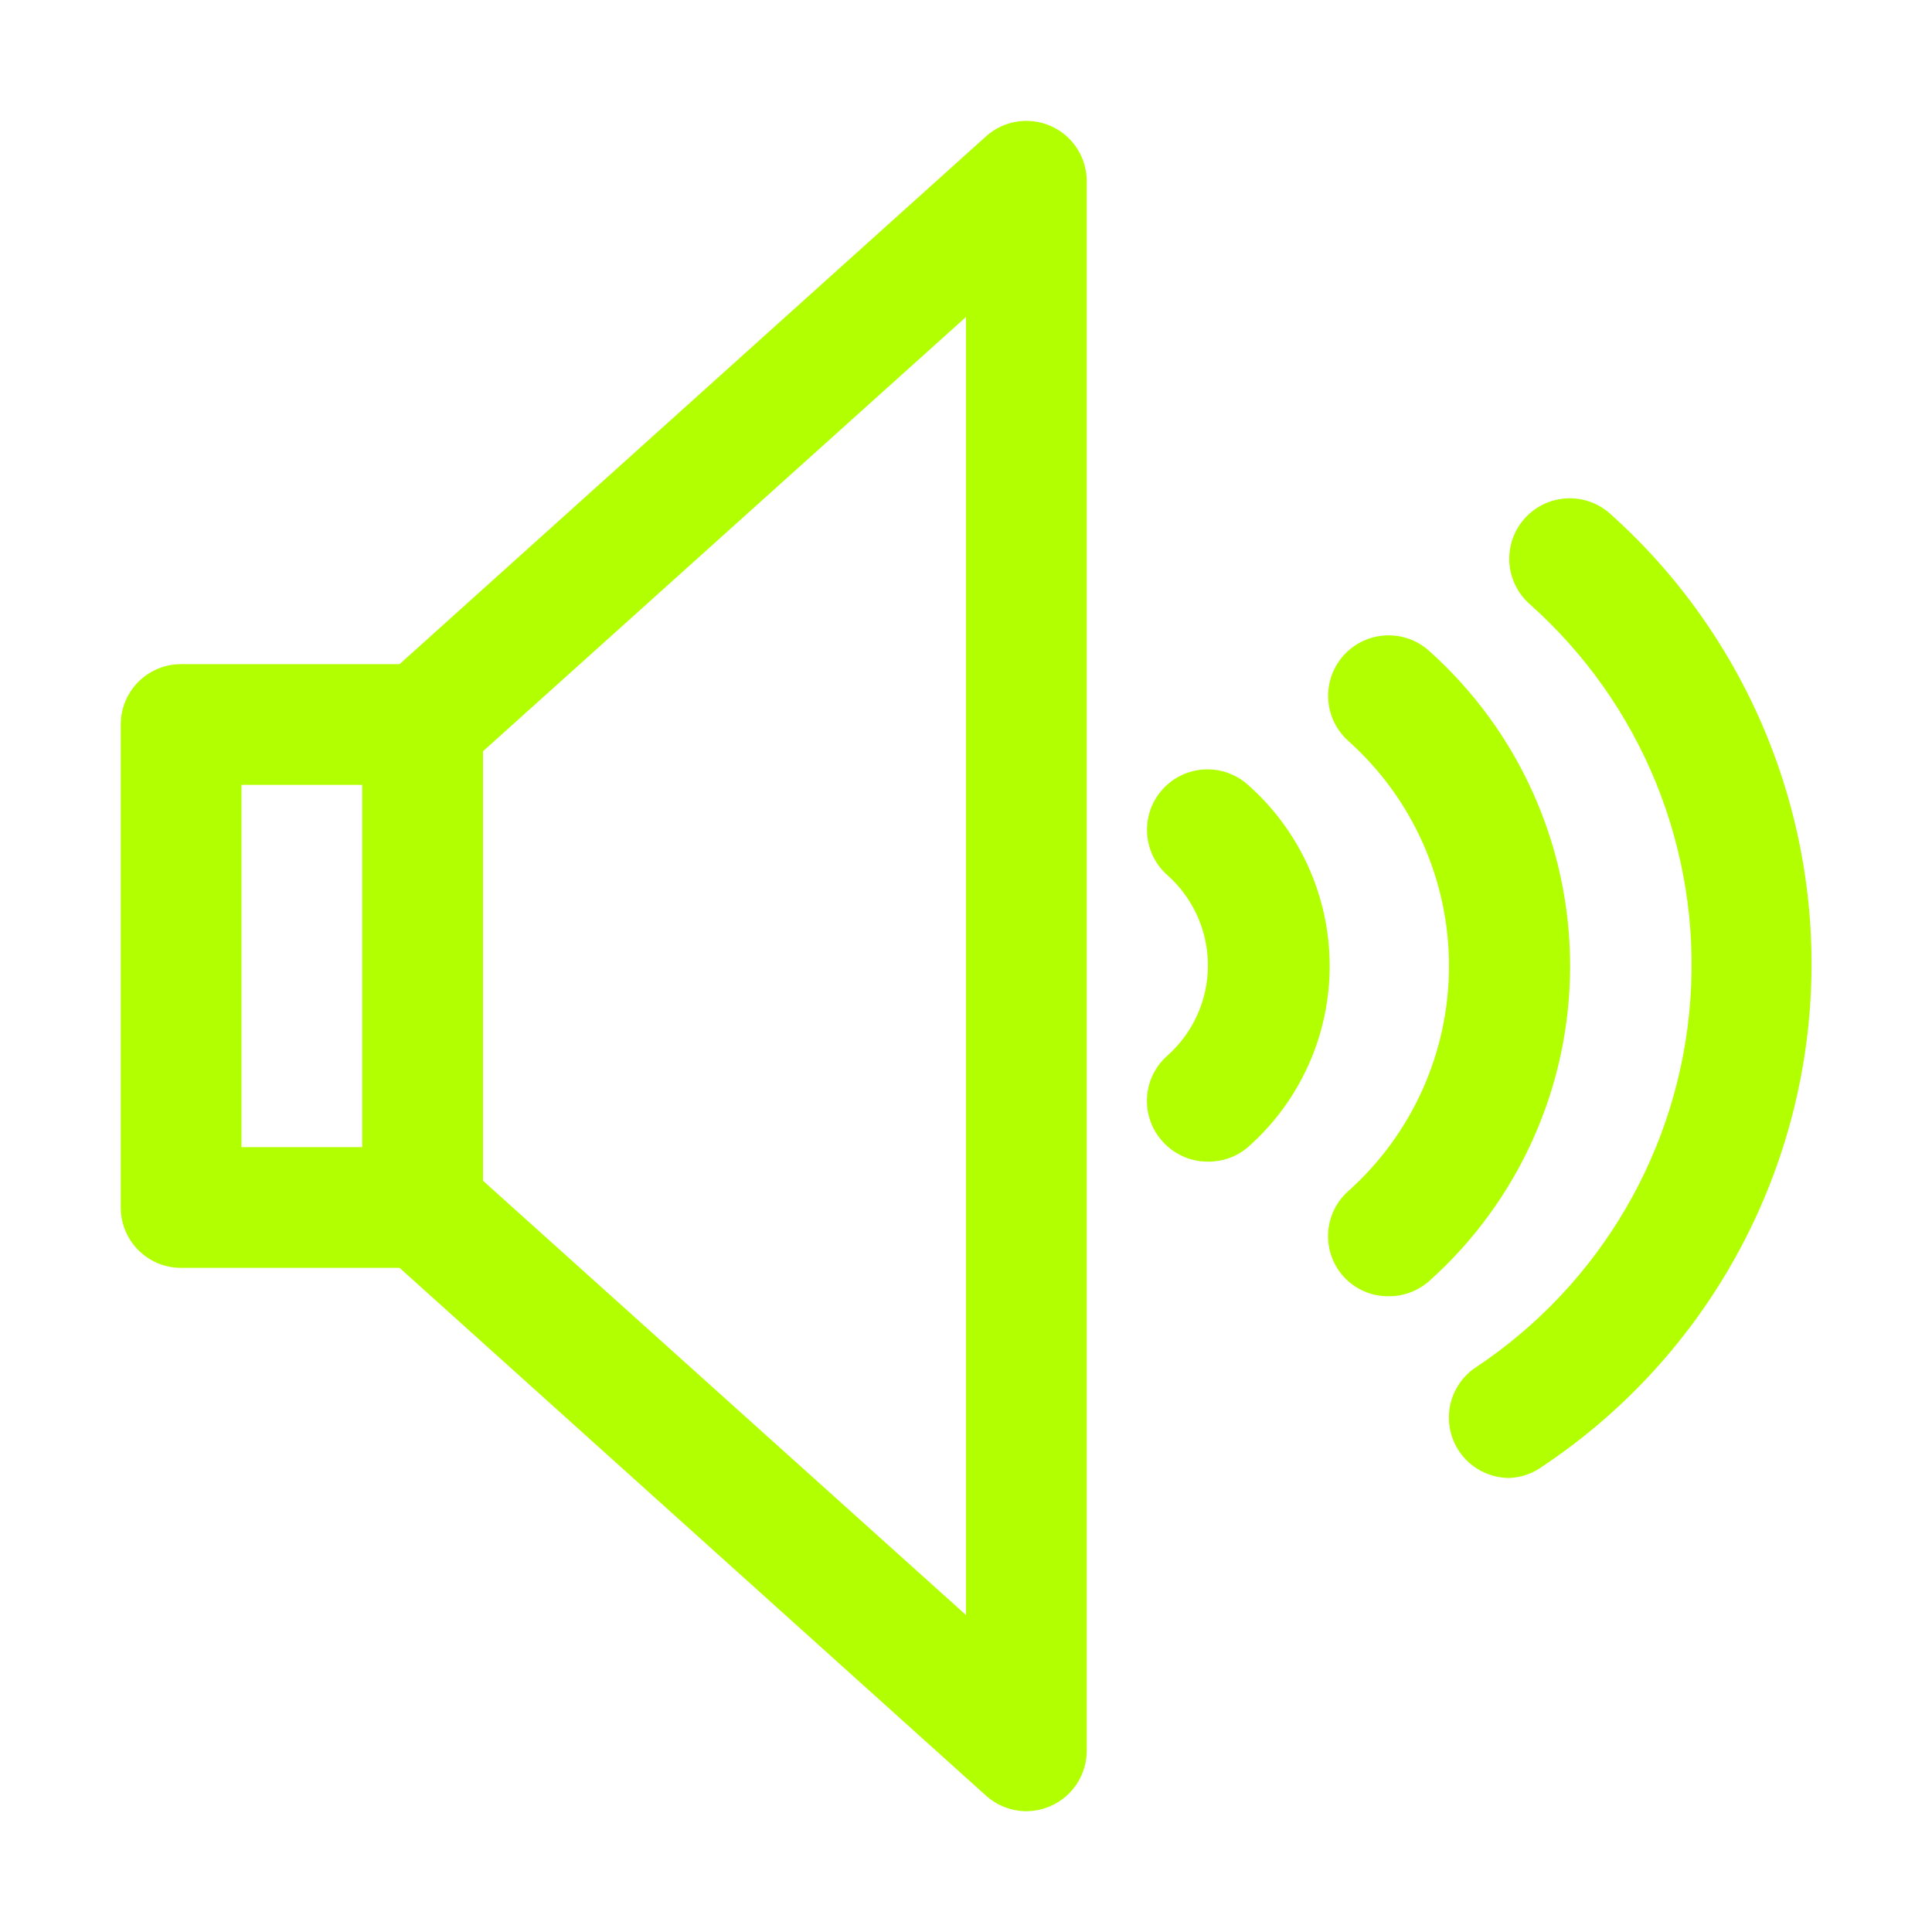 <svg width="100" height="100" viewBox="0 0 100 100" fill="none" xmlns="http://www.w3.org/2000/svg">
<path d="M21.875 65.625H9.375C7.648 65.625 6.25 64.227 6.25 62.5V37.5C6.25 35.773 7.648 34.375 9.375 34.375H21.875C22.703 34.375 23.5 34.703 24.086 35.289C24.672 35.875 25 36.672 25 37.5V62.5C25 63.328 24.672 64.125 24.086 64.711C23.5 65.297 22.703 65.625 21.875 65.625V65.625ZM12.5 59.375H18.75V40.625H12.5V59.375Z" fill="#B1FF00"/>
<path d="M53.125 93.75C52.352 93.746 51.605 93.457 51.031 92.938L19.781 64.813C19.109 64.274 18.691 63.481 18.621 62.625C18.555 61.766 18.844 60.918 19.422 60.278C20 59.641 20.816 59.27 21.676 59.25C22.535 59.234 23.367 59.574 23.969 60.188L50 83.594V16.406L23.969 39.812C23.367 40.425 22.535 40.765 21.676 40.749C20.816 40.73 20 40.358 19.422 39.722C18.844 39.081 18.555 38.234 18.621 37.374C18.691 36.519 19.109 35.726 19.781 35.187L51.031 7.062C51.945 6.234 53.262 6.026 54.391 6.523C55.519 7.023 56.246 8.14 56.25 9.374V90.624C56.246 91.851 55.527 92.964 54.406 93.468C54.004 93.652 53.566 93.745 53.125 93.749V93.75Z" fill="#B1FF00"/>
<path d="M78.125 76.5C77.086 76.5 76.113 75.985 75.531 75.125C75.066 74.438 74.894 73.594 75.051 72.778C75.211 71.965 75.687 71.246 76.375 70.782C82.844 66.493 86.953 59.442 87.496 51.7C88.043 43.957 84.961 36.403 79.156 31.251C77.871 30.094 77.766 28.114 78.922 26.829C80.078 25.544 82.058 25.438 83.344 26.594C90.547 33.036 94.367 42.446 93.688 52.086C93.008 61.723 87.91 70.508 79.876 75.875C79.368 76.258 78.758 76.473 78.126 76.5L78.125 76.5Z" fill="#B1FF00"/>
<path d="M71.875 67.094C70.98 67.102 70.129 66.727 69.531 66.063C68.387 64.778 68.496 62.805 69.781 61.657C73.101 58.692 75 54.454 75 50.001C75 45.548 73.102 41.309 69.781 38.345C68.496 37.189 68.391 35.208 69.547 33.923C70.703 32.638 72.683 32.532 73.969 33.688C78.613 37.837 81.269 43.77 81.269 50.001C81.269 56.23 78.613 62.164 73.969 66.312C73.391 66.82 72.644 67.102 71.875 67.094L71.875 67.094Z" fill="#B1FF00"/>
<path d="M62.5 60.125C61.602 60.125 60.75 59.738 60.156 59.062C59.012 57.777 59.121 55.805 60.406 54.656C61.75 53.469 62.523 51.762 62.523 49.969C62.523 48.176 61.75 46.469 60.406 45.281C59.121 44.125 59.016 42.145 60.172 40.859C61.328 39.574 63.308 39.469 64.594 40.625C67.285 42.996 68.824 46.414 68.824 50C68.824 53.586 67.285 57.004 64.594 59.375C64.012 59.875 63.266 60.141 62.5 60.125L62.5 60.125Z" fill="#B1FF00"/>
</svg>
